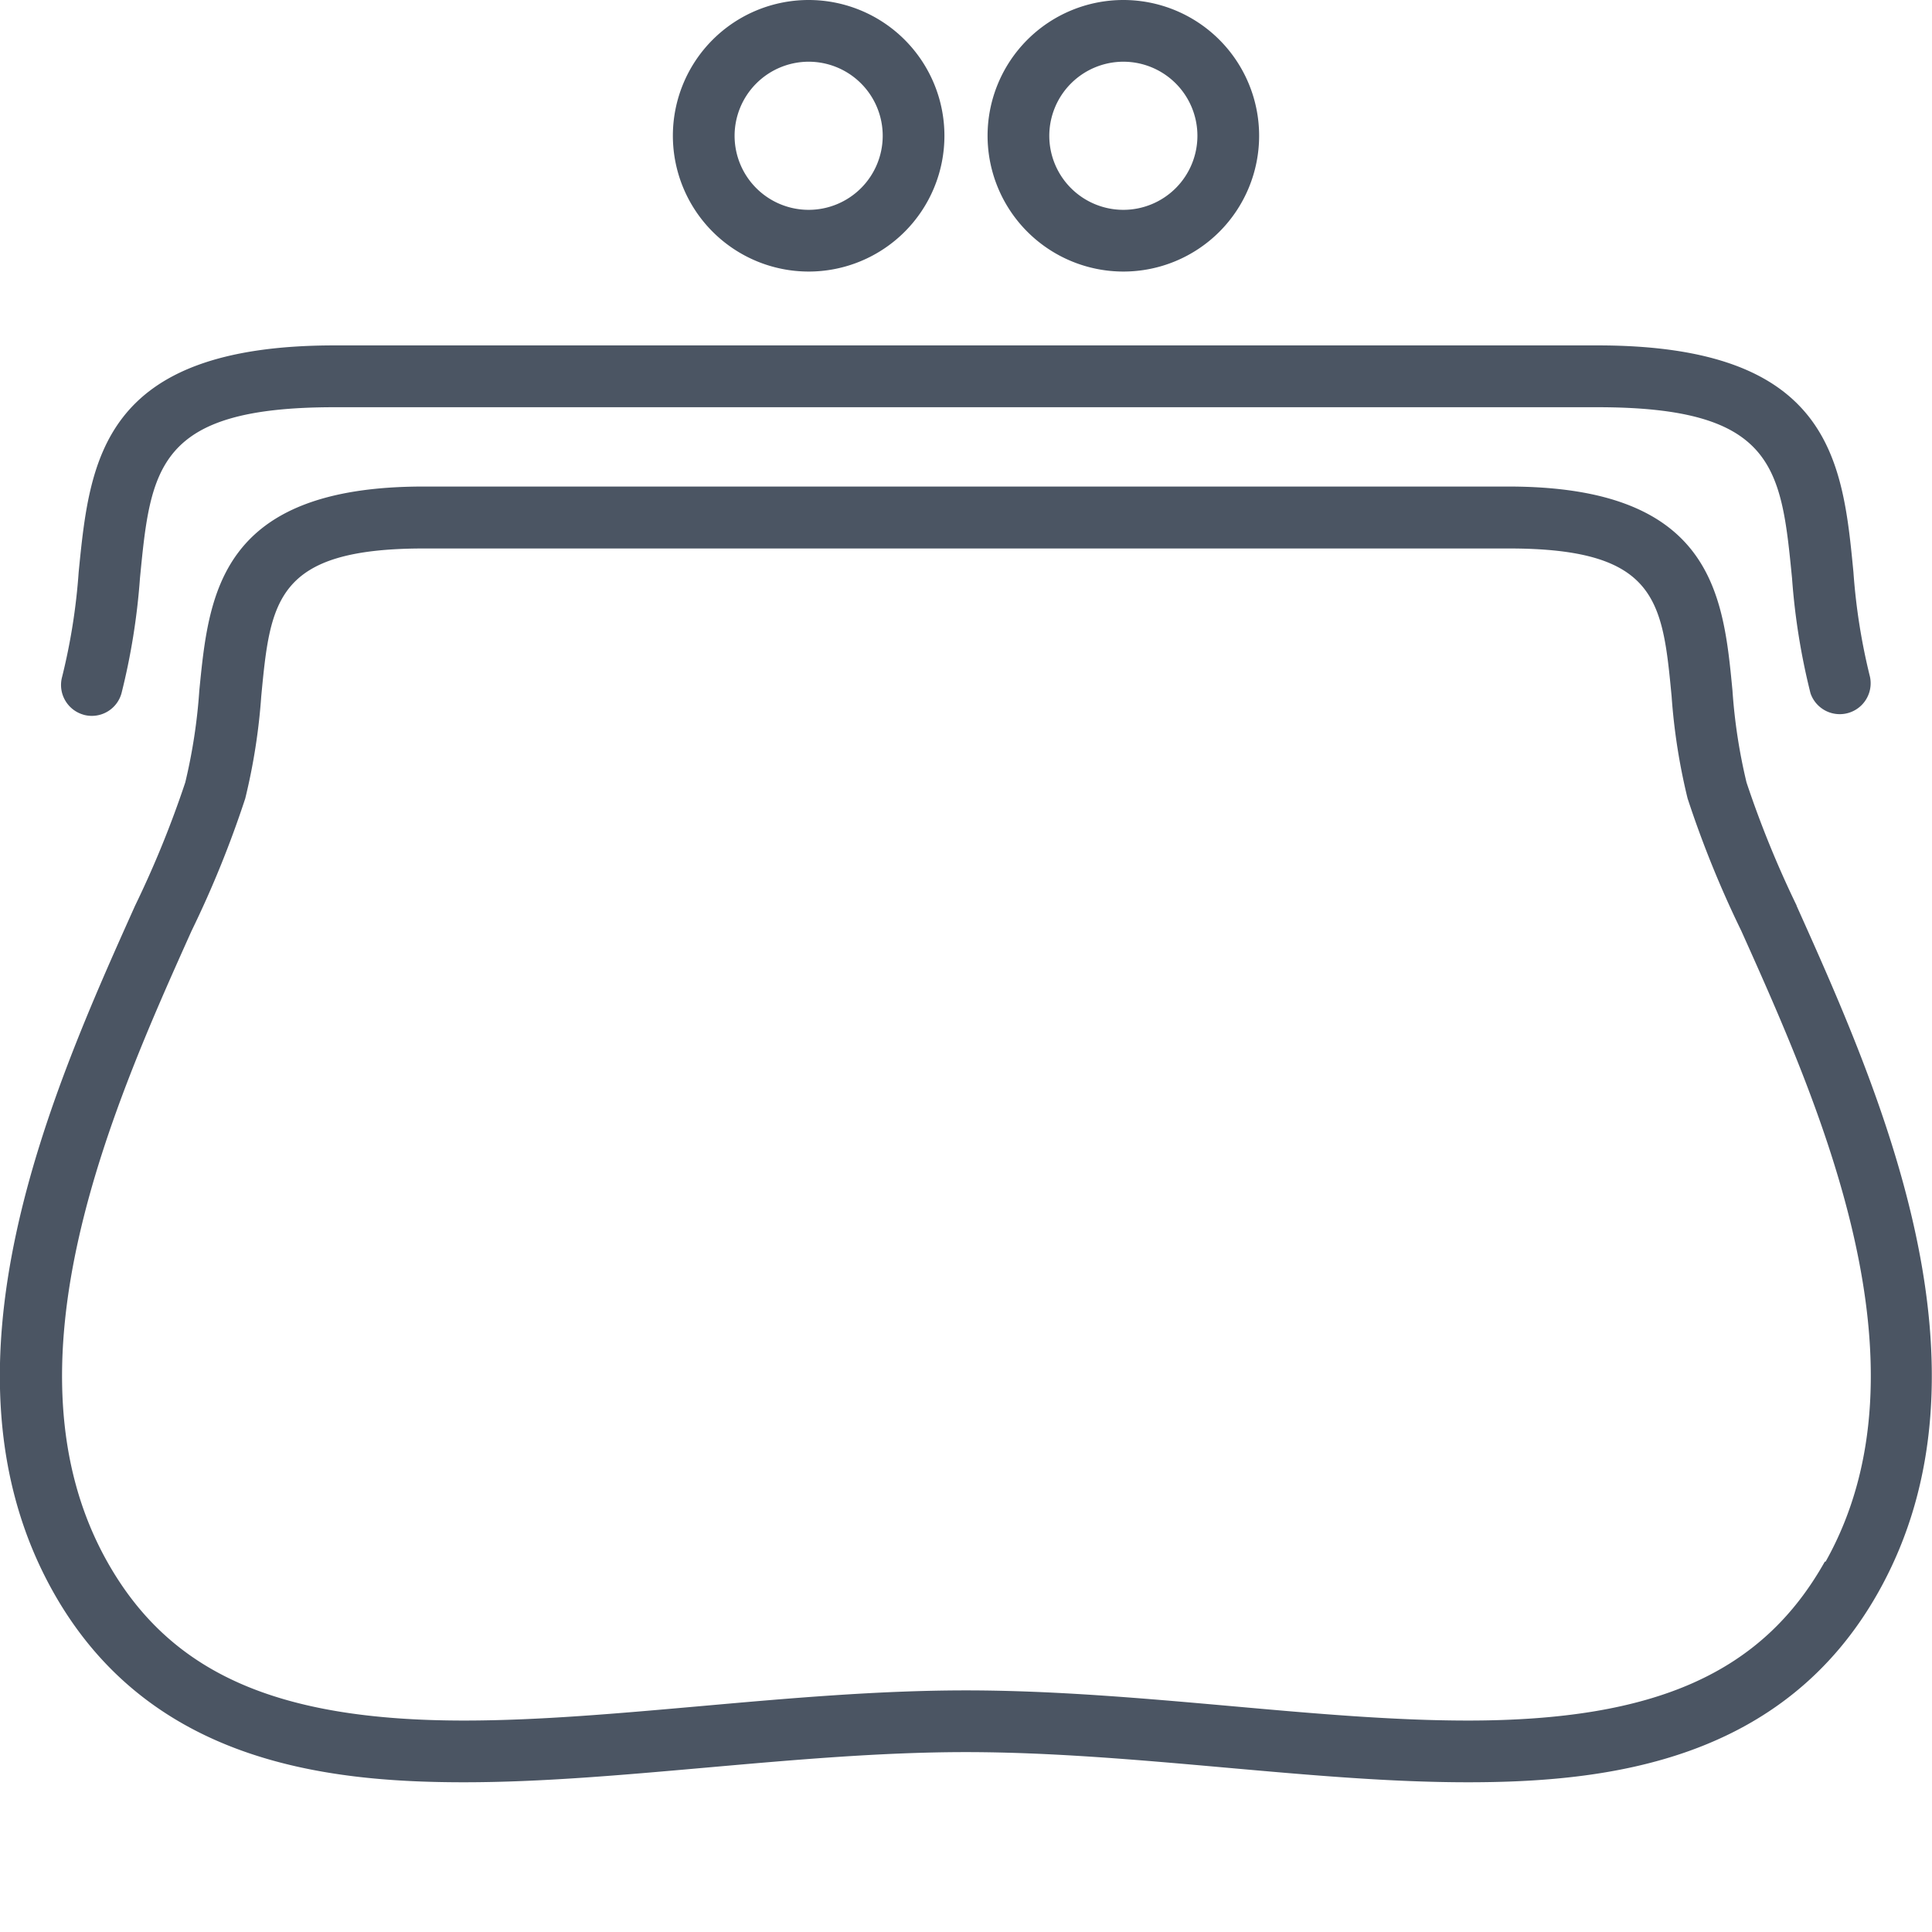 <svg xmlns:xlink="http://www.w3.org/1999/xlink" xmlns="http://www.w3.org/2000/svg" viewBox="0 0 18 18" fill="currentColor" class="h-full w-full" width="20"  height="20" ><g fill="#4B5563"><path data-name="Path 21798" d="M17.001 14.55c-.583 1.037-1.577 1.48-3.325 1.48-.694 0-1.431-.065-2.211-.135-.809-.072-1.646-.146-2.465-.146s-1.656.074-2.465.146c-.78.069-1.517.135-2.211.135-1.748 0-2.742-.443-3.325-1.48-1.029-1.832.063-4.267.786-5.878a9.723 9.723 0 00.5-1.233 5.673 5.673 0 00.149-.952c.085-.888.132-1.377 1.516-1.377h10.108c1.384 0 1.431.489 1.516 1.377a5.673 5.673 0 00.149.952 9.736 9.736 0 00.5 1.233c.723 1.611 1.815 4.045.786 5.877zm-.262-6.113a9.562 9.562 0 01-.467-1.147 5.164 5.164 0 01-.131-.857c-.085-.889-.182-1.9-2.088-1.9H3.945c-1.906 0-2 1.008-2.088 1.9a5.164 5.164 0 01-.131.857 9.531 9.531 0 01-.467 1.147c-.77 1.716-1.934 4.31-.763 6.395.883 1.572 2.508 1.773 3.826 1.773.72 0 1.469-.067 2.262-.137s1.621-.144 2.414-.144 1.618.073 2.415.144 1.542.137 2.262.137c1.318 0 2.943-.2 3.826-1.773 1.171-2.085.007-4.678-.763-6.394z" fill="#4B5563"></path><path data-name="Path 21800" d="M.778 6.659a.287.287 0 00.354-.2 6.231 6.231 0 00.172-1.072c.1-1.027.157-1.593 1.811-1.593h11.769c1.655 0 1.711.566 1.812 1.593a6.231 6.231 0 00.172 1.072.288.288 0 00.554-.154 5.7 5.7 0 01-.154-.975c-.1-1.038-.208-2.112-2.384-2.112H3.117C.941 3.218.836 4.292.733 5.33a5.7 5.7 0 01-.154.975.288.288 0 00.2.354z" fill="#4B5563"></path><path data-name="Path 21801" d="M7.534.575a.69.69 0 11-.69.69.691.691 0 01.69-.69zm0 1.955a1.265 1.265 0 10-1.265-1.265A1.266 1.266 0 007.534 2.53z" fill="#4B5563"></path><path data-name="Path 21802" d="M10.466.575a.69.69 0 11-.69.69.691.691 0 01.69-.69zm0 1.955a1.265 1.265 0 10-1.265-1.265 1.266 1.266 0 001.265 1.265z" fill="#4B5563"></path></g></svg>